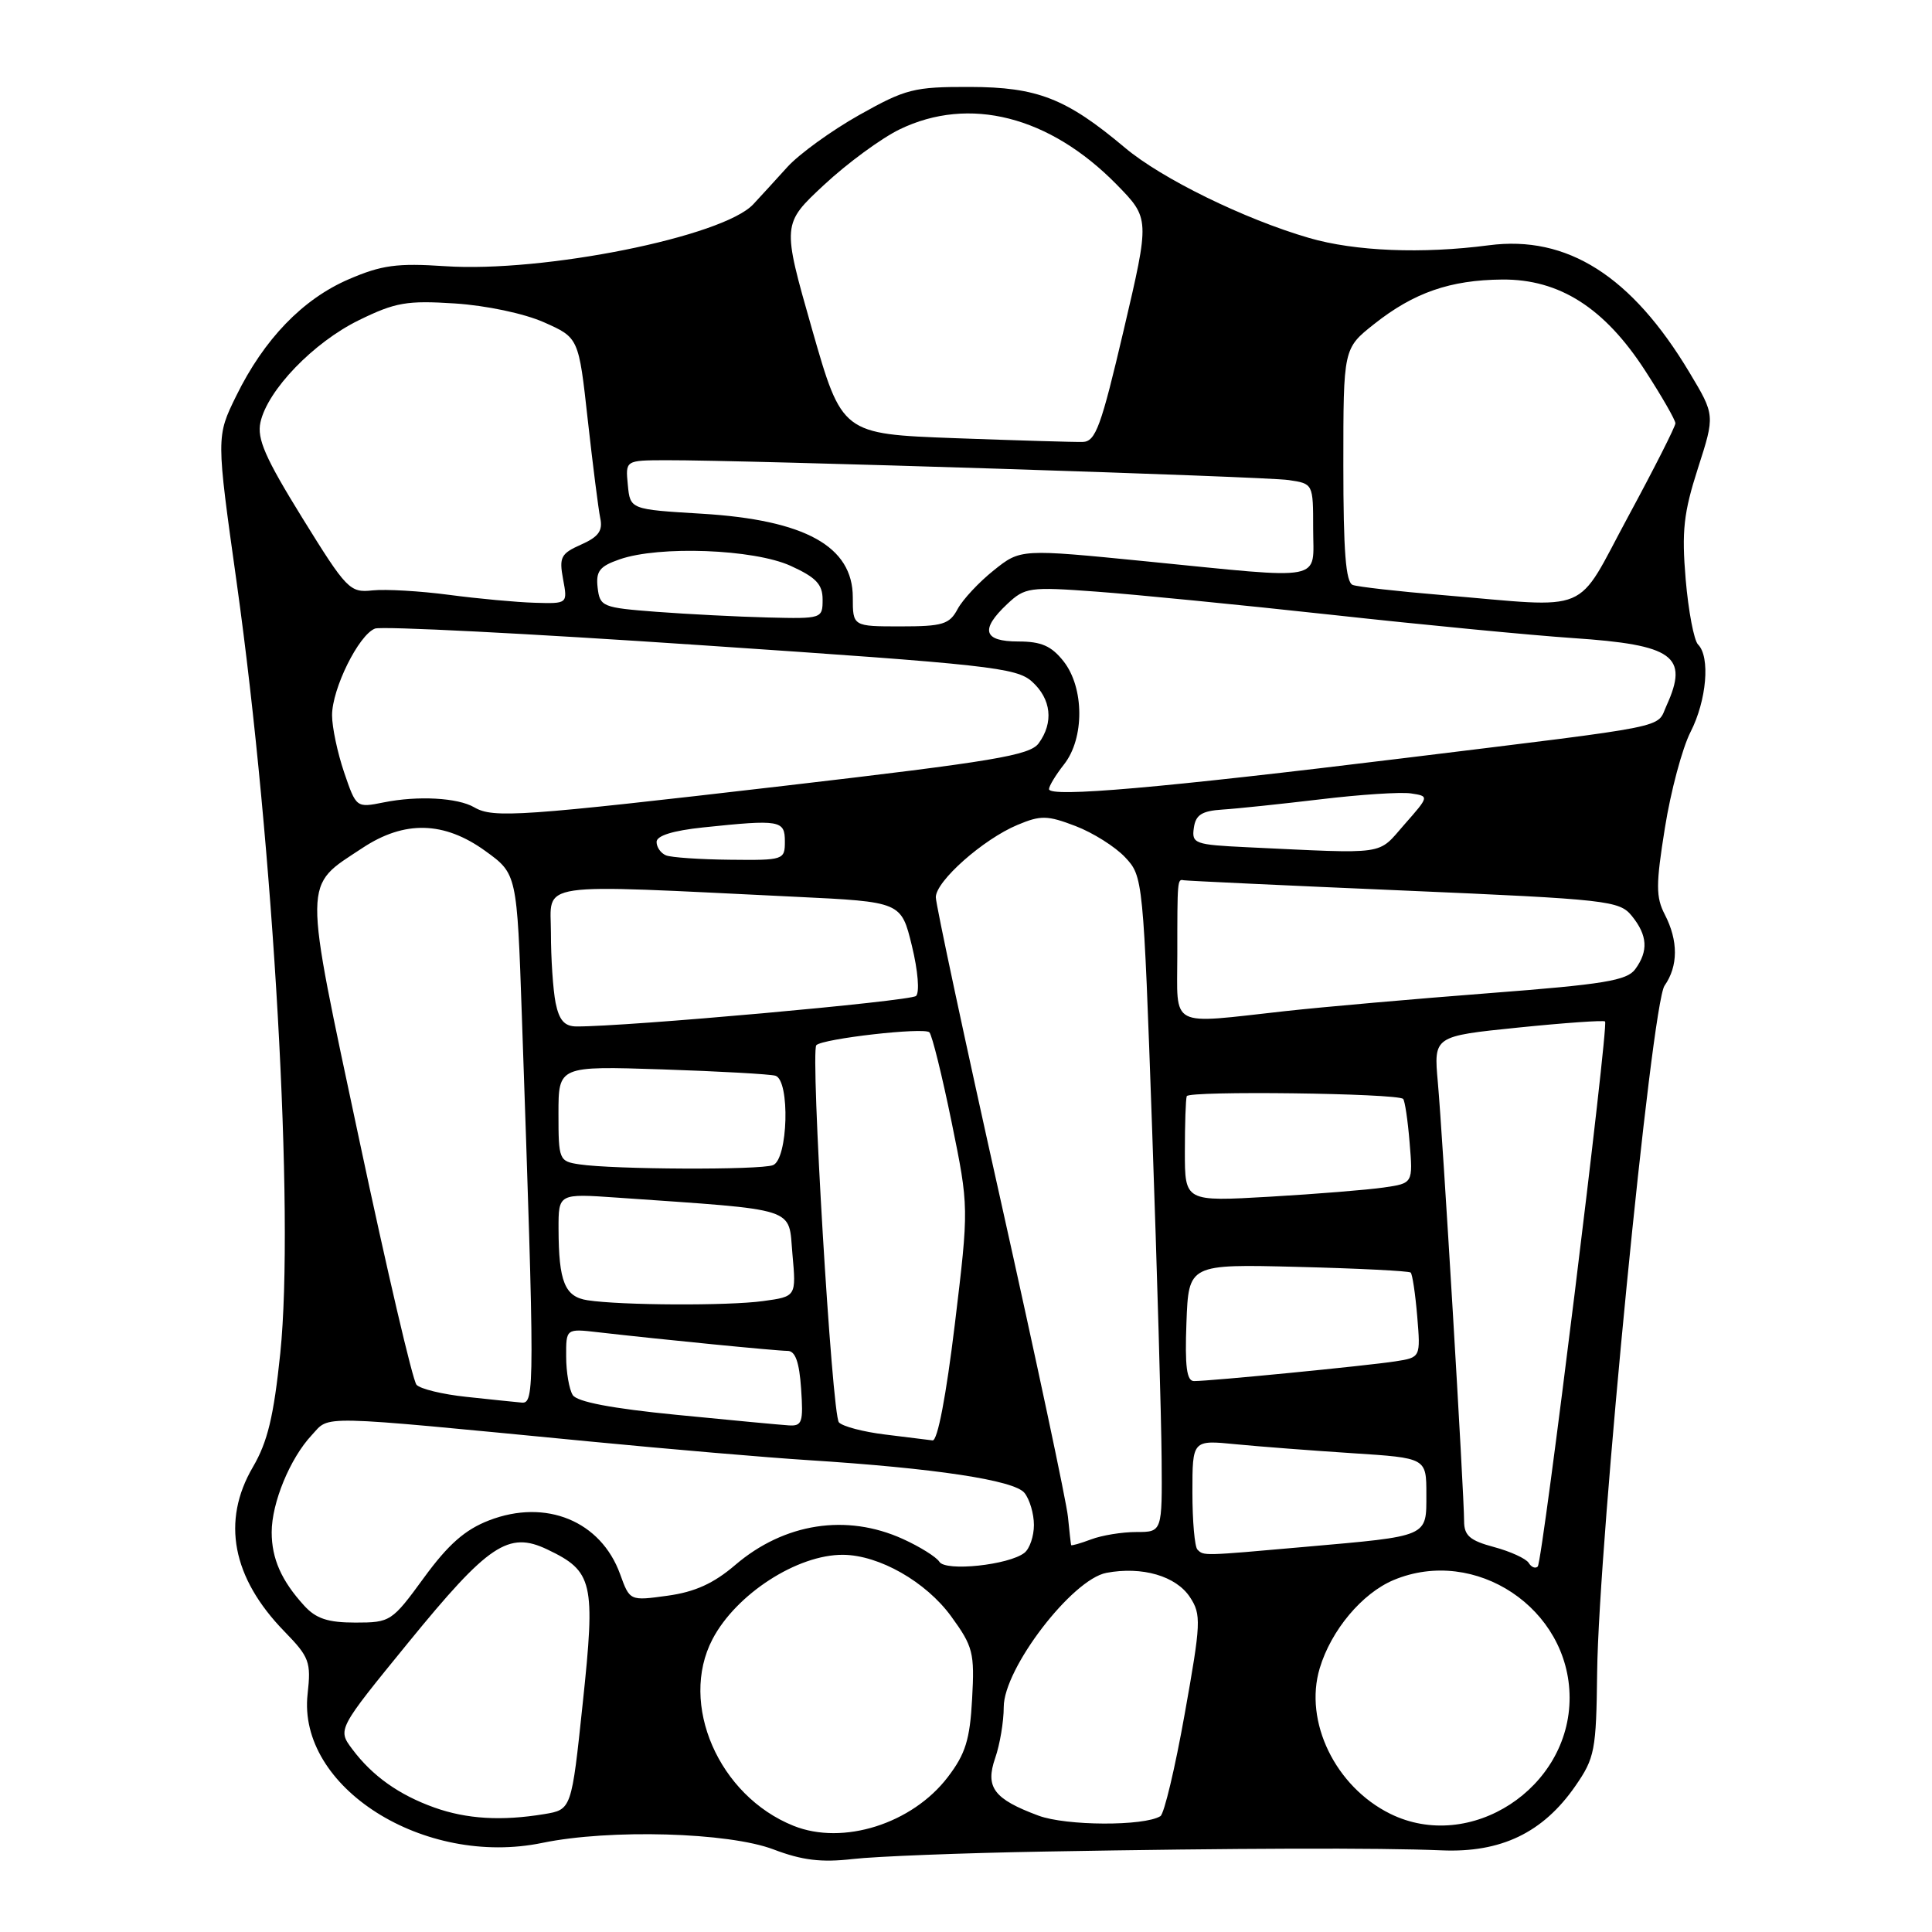 <?xml version="1.0" encoding="UTF-8" standalone="no"?>
<!DOCTYPE svg PUBLIC "-//W3C//DTD SVG 1.1//EN" "http://www.w3.org/Graphics/SVG/1.1/DTD/svg11.dtd" >
<svg xmlns="http://www.w3.org/2000/svg" xmlns:xlink="http://www.w3.org/1999/xlink" version="1.1" viewBox="0 0 256 256">
 <g >
 <path fill="currentColor"
d=" M 138.50 245.34 C 163.87 244.89 182.70 244.83 191.00 245.18 C 198.89 245.52 204.45 242.85 208.74 236.66 C 211.32 232.93 211.51 231.96 211.63 221.59 C 211.84 204.31 218.83 133.08 220.56 130.61 C 222.38 128.01 222.39 124.66 220.60 121.19 C 219.40 118.87 219.40 117.23 220.61 109.69 C 221.38 104.85 222.91 99.13 224.01 96.98 C 226.14 92.81 226.64 87.04 225.00 85.40 C 224.46 84.86 223.72 80.97 223.36 76.76 C 222.82 70.36 223.09 67.95 224.98 62.06 C 227.25 55.01 227.25 55.01 223.87 49.37 C 216.21 36.57 207.66 31.14 197.28 32.50 C 188.45 33.66 179.53 33.30 173.46 31.53 C 164.89 29.04 153.93 23.67 149.07 19.58 C 141.28 13.03 137.46 11.54 128.50 11.52 C 121.09 11.50 120.01 11.78 113.83 15.25 C 110.16 17.32 105.89 20.41 104.33 22.13 C 102.77 23.85 100.74 26.08 99.81 27.07 C 95.79 31.37 72.00 36.15 58.96 35.27 C 52.63 34.85 50.58 35.12 46.22 37.00 C 40.11 39.63 34.99 44.94 31.30 52.46 C 28.65 57.86 28.65 57.86 31.36 77.18 C 36.28 112.34 39.03 160.90 37.14 179.30 C 36.27 187.68 35.46 191.06 33.51 194.39 C 29.32 201.55 30.76 209.07 37.69 216.18 C 41.00 219.58 41.23 220.22 40.76 224.46 C 39.37 236.80 56.15 247.44 71.87 244.19 C 80.81 242.34 96.54 242.79 102.50 245.06 C 106.29 246.50 108.83 246.81 113.00 246.33 C 116.03 245.98 127.50 245.53 138.50 245.34 Z  M 105.15 241.93 C 95.23 237.96 89.93 225.77 94.41 217.20 C 97.54 211.22 105.66 205.97 111.72 206.02 C 116.50 206.06 122.69 209.59 126.03 214.17 C 128.94 218.17 129.15 219.00 128.81 225.11 C 128.52 230.51 127.93 232.41 125.59 235.47 C 120.87 241.66 111.70 244.56 105.15 241.93 Z  M 137.60 240.58 C 131.68 238.38 130.52 236.83 131.87 232.94 C 132.49 231.16 133.00 228.12 133.00 226.19 C 133.00 221.09 142.05 209.27 146.61 208.41 C 151.35 207.52 155.84 208.83 157.68 211.64 C 159.19 213.94 159.14 215.02 156.98 227.10 C 155.71 234.24 154.26 240.34 153.76 240.65 C 151.59 241.99 141.28 241.95 137.60 240.58 Z  M 184.22 240.34 C 176.94 236.75 172.75 228.11 174.87 221.05 C 176.38 216.01 180.49 211.11 184.67 209.36 C 195.49 204.84 207.94 213.15 207.98 224.91 C 208.03 236.96 194.80 245.55 184.22 240.34 Z  M 57.56 239.51 C 52.86 237.83 49.33 235.32 46.67 231.76 C 44.72 229.15 44.72 229.15 54.11 217.64 C 64.73 204.62 67.37 202.85 72.52 205.31 C 78.59 208.20 78.92 209.63 77.22 225.64 C 75.73 239.78 75.73 239.78 72.11 240.38 C 66.47 241.31 61.85 241.04 57.56 239.51 Z  M 40.30 212.75 C 37.29 209.45 36.00 206.53 36.00 203.03 C 36.00 199.13 38.43 193.24 41.30 190.17 C 43.79 187.51 41.35 187.45 78.00 190.99 C 88.72 192.03 101.78 193.14 107.00 193.47 C 123.84 194.54 134.41 196.13 135.75 197.82 C 136.44 198.68 137.00 200.59 137.00 202.07 C 137.00 203.55 136.44 205.20 135.75 205.75 C 133.71 207.37 125.28 208.27 124.47 206.94 C 124.07 206.31 121.90 204.95 119.63 203.92 C 112.16 200.53 103.92 201.81 97.42 207.37 C 94.57 209.81 92.09 210.94 88.46 211.44 C 83.45 212.13 83.45 212.13 82.17 208.59 C 79.62 201.54 72.33 198.55 64.80 201.46 C 61.61 202.69 59.39 204.65 56.17 209.06 C 51.93 214.87 51.73 215.00 47.09 215.00 C 43.45 215.00 41.87 214.48 40.30 212.75 Z  M 202.56 207.09 C 202.20 206.52 200.13 205.57 197.96 204.99 C 194.75 204.13 194.00 203.47 194.00 201.54 C 194.00 197.99 191.16 150.46 190.52 143.40 C 189.97 137.30 189.97 137.30 201.16 136.16 C 207.32 135.53 212.50 135.17 212.68 135.35 C 213.18 135.85 204.40 206.93 203.76 207.57 C 203.45 207.88 202.91 207.67 202.56 207.09 Z  M 158.67 205.33 C 158.30 204.97 158.00 201.55 158.00 197.74 C 158.00 190.80 158.00 190.80 163.75 191.37 C 166.91 191.68 173.89 192.21 179.25 192.56 C 189.00 193.19 189.00 193.19 189.00 197.98 C 189.00 203.70 189.44 203.51 172.89 204.97 C 159.28 206.18 159.51 206.17 158.67 205.33 Z  M 141.93 204.73 C 141.89 204.60 141.70 202.93 141.51 201.00 C 141.33 199.07 137.31 180.19 132.59 159.04 C 127.86 137.88 124.00 119.81 124.00 118.89 C 124.00 116.76 130.28 111.20 134.83 109.30 C 137.91 108.01 138.78 108.03 142.50 109.45 C 144.81 110.33 147.78 112.20 149.09 113.60 C 151.46 116.12 151.49 116.44 152.67 149.82 C 153.32 168.35 153.88 187.89 153.92 193.25 C 154.00 203.00 154.00 203.00 150.57 203.00 C 148.68 203.00 145.98 203.44 144.57 203.98 C 143.15 204.51 141.97 204.85 141.93 204.73 Z  M 117.27 190.08 C 114.40 189.73 111.65 189.01 111.16 188.47 C 110.24 187.48 107.36 139.30 108.17 138.49 C 109.04 137.62 122.49 136.09 123.15 136.79 C 123.51 137.18 124.84 142.55 126.10 148.72 C 128.39 159.95 128.39 159.95 126.52 175.47 C 125.37 184.96 124.23 190.95 123.57 190.86 C 122.98 190.78 120.15 190.43 117.27 190.08 Z  M 89.62 187.47 C 81.07 186.63 76.45 185.75 75.89 184.85 C 75.42 184.11 75.02 181.82 75.02 179.77 C 75.00 176.04 75.00 176.04 79.25 176.53 C 87.54 177.48 102.94 179.00 104.36 179.00 C 105.38 179.00 105.91 180.47 106.15 184.00 C 106.46 188.48 106.29 188.99 104.50 188.87 C 103.40 188.80 96.70 188.17 89.62 187.47 Z  M 61.79 185.09 C 58.65 184.76 55.68 184.04 55.19 183.49 C 54.69 182.95 51.29 168.38 47.62 151.11 C 40.11 115.79 40.09 117.61 48.03 112.36 C 53.59 108.68 58.85 108.81 64.31 112.76 C 68.50 115.79 68.50 115.79 69.15 134.65 C 70.86 184.02 70.86 186.01 69.12 185.85 C 68.23 185.77 64.93 185.43 61.79 185.09 Z  M 157.21 175.25 C 157.50 167.50 157.50 167.50 172.00 167.87 C 179.97 168.07 186.69 168.41 186.92 168.62 C 187.15 168.83 187.54 171.45 187.79 174.43 C 188.24 179.87 188.24 179.87 184.87 180.39 C 181.22 180.96 160.32 183.01 158.21 183.00 C 157.24 183.00 156.99 181.07 157.21 175.25 Z  M 77.85 172.29 C 74.84 171.83 74.03 169.85 74.01 162.83 C 74.00 158.15 74.00 158.15 81.75 158.69 C 106.06 160.39 104.44 159.87 105.00 166.15 C 105.51 171.80 105.51 171.80 101.11 172.40 C 96.45 173.04 82.28 172.97 77.85 172.29 Z  M 157.00 152.61 C 157.00 148.97 157.11 145.66 157.25 145.25 C 157.50 144.51 185.11 144.86 185.92 145.61 C 186.15 145.83 186.54 148.43 186.78 151.39 C 187.23 156.79 187.23 156.79 183.36 157.35 C 181.24 157.66 174.44 158.21 168.25 158.57 C 157.00 159.22 157.00 159.22 157.00 152.61 Z  M 76.75 154.28 C 74.08 153.88 74.00 153.67 74.00 147.56 C 74.00 141.25 74.00 141.25 87.75 141.70 C 95.31 141.95 102.06 142.33 102.75 142.54 C 104.71 143.16 104.42 153.63 102.42 154.39 C 100.71 155.05 81.25 154.97 76.75 154.28 Z  M 73.62 132.88 C 73.28 131.16 73.00 126.99 73.00 123.62 C 73.00 116.73 70.28 117.14 105.46 118.83 C 119.41 119.50 119.41 119.50 120.83 125.32 C 121.64 128.64 121.87 131.50 121.38 131.97 C 120.64 132.66 82.93 136.05 76.38 136.01 C 74.80 136.00 74.09 135.19 73.62 132.88 Z  M 156.00 126.50 C 156.00 116.53 156.01 116.46 156.85 116.64 C 157.21 116.71 170.32 117.33 186.00 118.00 C 213.12 119.17 214.58 119.34 216.23 121.37 C 218.31 123.94 218.44 126.01 216.68 128.42 C 215.58 129.93 212.54 130.43 197.43 131.59 C 187.57 132.35 175.36 133.42 170.29 133.98 C 154.70 135.70 156.00 136.38 156.00 126.50 Z  M 88.25 113.34 C 87.56 113.06 87.00 112.26 87.00 111.56 C 87.00 110.73 89.17 110.06 93.15 109.64 C 103.37 108.57 104.00 108.68 104.00 111.50 C 104.00 113.94 103.84 114.00 96.75 113.92 C 92.76 113.88 88.94 113.62 88.25 113.34 Z  M 165.19 112.26 C 158.30 111.93 157.89 111.78 158.19 109.70 C 158.43 107.97 159.24 107.45 162.00 107.27 C 163.93 107.15 169.78 106.53 175.00 105.91 C 180.22 105.28 185.60 104.93 186.95 105.13 C 189.39 105.50 189.39 105.50 186.09 109.25 C 182.46 113.38 184.07 113.15 165.19 112.26 Z  M 62.85 106.98 C 60.67 105.70 55.36 105.41 50.85 106.32 C 47.21 107.05 47.20 107.04 45.60 102.35 C 44.72 99.76 44.00 96.36 44.00 94.78 C 44.00 91.25 47.53 84.12 49.69 83.29 C 50.57 82.95 70.01 83.94 92.89 85.49 C 131.05 88.06 134.69 88.46 136.75 90.32 C 139.30 92.62 139.64 95.74 137.63 98.49 C 136.46 100.09 131.70 100.89 103.88 104.13 C 68.96 108.19 65.36 108.44 62.85 106.98 Z  M 139.00 104.56 C 139.00 104.15 139.90 102.67 141.00 101.27 C 143.71 97.83 143.68 91.13 140.93 87.63 C 139.32 85.59 137.98 85.00 134.93 85.00 C 130.29 85.00 129.84 83.44 133.47 80.03 C 135.81 77.83 136.42 77.74 145.22 78.39 C 150.32 78.76 164.40 80.15 176.50 81.47 C 188.60 82.80 202.97 84.18 208.44 84.55 C 221.74 85.44 223.81 86.93 220.83 93.48 C 219.42 96.56 222.16 96.02 186.00 100.46 C 153.79 104.41 139.00 105.70 139.00 104.56 Z  M 113.00 79.15 C 113.00 72.40 106.70 68.90 93.00 68.07 C 83.50 67.50 83.50 67.50 83.19 64.25 C 82.87 61.00 82.87 61.00 88.19 60.98 C 98.80 60.95 167.59 63.14 170.75 63.61 C 174.00 64.09 174.00 64.09 174.00 70.05 C 174.00 77.16 175.96 76.77 151.86 74.38 C 135.23 72.73 135.23 72.73 131.68 75.57 C 129.72 77.13 127.57 79.44 126.89 80.70 C 125.81 82.73 124.91 83.00 119.33 83.00 C 113.00 83.00 113.00 83.00 113.00 79.15 Z  M 87.00 81.07 C 79.81 80.52 79.49 80.39 79.19 77.87 C 78.94 75.69 79.44 75.04 82.09 74.12 C 87.35 72.28 99.87 72.76 104.75 74.97 C 108.13 76.51 109.00 77.42 109.00 79.45 C 109.00 81.97 108.90 82.00 101.75 81.82 C 97.76 81.72 91.12 81.38 87.00 81.07 Z  M 59.50 78.82 C 55.65 78.31 51.09 78.05 49.36 78.23 C 46.36 78.56 45.94 78.13 40.06 68.63 C 35.15 60.69 34.03 58.14 34.51 55.96 C 35.45 51.69 41.53 45.38 47.55 42.43 C 52.39 40.06 53.91 39.80 60.28 40.21 C 64.42 40.48 69.46 41.54 72.09 42.71 C 76.68 44.75 76.68 44.75 77.88 55.62 C 78.55 61.61 79.29 67.48 79.54 68.67 C 79.89 70.33 79.30 71.14 77.00 72.16 C 74.32 73.35 74.07 73.83 74.61 76.74 C 75.22 80.00 75.22 80.00 70.86 79.87 C 68.46 79.80 63.35 79.33 59.50 78.82 Z  M 191.00 78.84 C 185.22 78.36 179.94 77.76 179.25 77.51 C 178.32 77.18 178.00 73.07 178.00 61.62 C 178.00 46.17 178.00 46.17 182.08 42.94 C 187.34 38.77 192.16 37.10 199.05 37.04 C 206.64 36.98 212.62 40.80 218.01 49.14 C 220.21 52.53 222.00 55.66 222.00 56.09 C 222.00 56.52 219.19 62.07 215.75 68.43 C 208.59 81.67 211.28 80.54 191.00 78.84 Z  M 126.53 58.06 C 111.57 57.50 111.57 57.50 107.59 43.59 C 103.62 29.68 103.62 29.68 109.21 24.48 C 112.28 21.62 116.78 18.32 119.21 17.14 C 128.43 12.68 139.05 15.38 147.95 24.44 C 152.36 28.95 152.36 28.95 148.90 43.72 C 145.90 56.52 145.18 58.51 143.47 58.56 C 142.39 58.59 134.77 58.36 126.53 58.06 Z "/>
</g>
</svg>